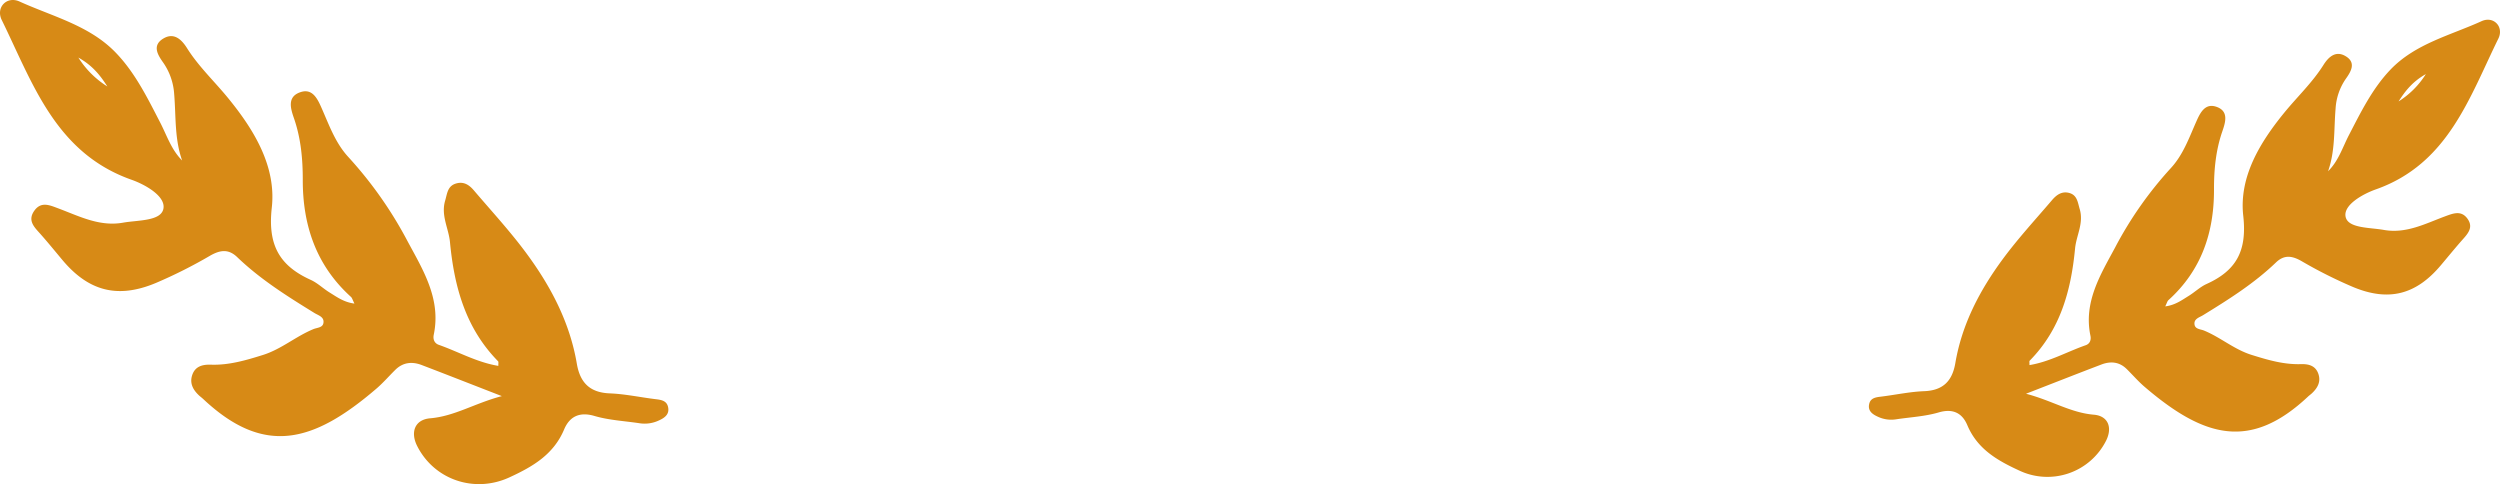 <svg xmlns="http://www.w3.org/2000/svg" viewBox="-0 -0.003 1080.028 209.143" style=""><g><g data-name="Слой 2"><g data-name="Слой 1" fill="#d78a16"><path d="M875.26 170.1c11.07 2.89 19.35 8.23 29.3 9.05 6.22.52 8.15 5.59 5.25 11.31a28.38 28.38 0 0 1-37.55 12.78c-9.43-4.34-18-9.25-22.35-19.55-2.17-5.16-6.14-7.36-12.37-5.52-6 1.76-12.35 2.05-18.56 3a13.55 13.55 0 0 1-7.78-1.17c-2.35-1.07-4.35-2.53-3.69-5.47.57-2.59 2.81-2.91 5.08-3.18 6.22-.76 12.41-2.12 18.66-2.36 8.21-.32 12.16-4.41 13.48-12.15 2.85-16.79 10.58-31.48 20.52-44.95 6.56-8.89 14.1-17.06 21.28-25.48 1.93-2.26 4.33-4 7.6-3s3.49 4.09 4.33 6.92c1.81 6.07-1.44 11.32-2 16.94-1.73 18.25-6.35 35.09-19.61 48.54-.23.24-.06.88-.1 1.91 8.73-1.44 16.25-5.78 24.28-8.58 1.79-.62 2.45-2.24 2.05-4.15-3-14.57 4.36-26.34 10.68-38.09a162.82 162.82 0 0 1 24-34.2c5.37-5.78 7.94-13.14 11.06-20.17 1.73-3.92 3.85-8.19 8.88-6.33 5.26 1.93 3.68 6.74 2.35 10.61-2.8 8.11-3.6 16.49-3.58 25 .06 18.74-5.51 35.07-19.69 47.86-.47.42-.63 1.2-1.37 2.69 4.32-.56 7.15-2.69 10.07-4.49 2.67-1.63 5-3.93 7.81-5.2 12.87-5.82 17.51-14.32 15.82-29.46-1.88-16.79 7.24-31.7 17.71-44.52 5.6-6.86 12.13-13 16.9-20.57 2.21-3.52 5.29-6.38 9.53-3.9 4.82 2.82 2.37 6.74.1 9.92a25.18 25.18 0 0 0-4.35 12.79c-.76 9-.11 18.21-3.25 27.05 4.48-4.41 6.24-10.23 8.95-15.49 5.19-10 10.21-20.3 18.09-28.5 10.7-11.13 25.77-14.71 39.29-20.85 5.17-2.35 9.75 2.42 7.24 7.53-12.62 25.73-21.85 54.21-53 65.17-5.62 2-14 6.7-13 11.77s10.46 4.63 16.49 5.71c9.66 1.73 17.93-2.69 26.46-5.85 3.54-1.31 7.08-2.75 9.78 1.11s-.17 6.65-2.62 9.41c-3 3.42-5.92 7-8.85 10.48-10.71 12.81-22.58 16-38.16 9.46a196.91 196.91 0 0 1-22.06-11.09c-4.19-2.42-7.59-2.84-11.11.54-9.45 9.07-20.46 16-31.55 22.81-1.53.94-4 1.54-3.64 4 .27 2 2.52 2 4 2.57 7.17 2.91 13.06 8.18 20.64 10.55 7 2.19 13.88 4.22 21.26 4 3.37-.11 6.38.62 7.61 4.23 1.16 3.42-.38 6.1-2.82 8.38-.52.49-1.12.9-1.65 1.4-24.92 23.4-44.9 17.81-70.63-4.23-2.75-2.36-5.13-5.13-7.72-7.68-3.15-3.09-6.86-3.44-10.76-2-10.3 3.92-20.59 7.97-32.73 12.69zm161-126.32A37.33 37.33 0 0 0 1048 32c-5.77 3.26-8.91 7.3-11.77 11.78z"></path><path d="M182.19 157.7c-4.13-1.58-8.07-1.22-11.4 2.06-2.74 2.7-5.27 5.64-8.19 8.14-27.24 23.35-48.42 29.27-74.81 4.48-.56-.52-1.2-1-1.75-1.49-2.59-2.41-4.21-5.24-3-8.87 1.29-3.82 4.48-4.59 8.06-4.48 7.81.27 15.09-1.88 22.51-4.2 8-2.52 14.27-8.1 21.87-11.19 1.59-.64 4-.58 4.26-2.72.35-2.55-2.23-3.19-3.86-4.19-11.74-7.23-23.41-14.55-33.42-24.17-3.73-3.58-7.33-3.13-11.77-.57a207.52 207.52 0 0 1-23.37 11.75c-16.5 6.9-29.08 3.56-40.42-10-3.11-3.72-6.17-7.48-9.38-11.1-2.59-2.92-5.72-5.74-2.78-10S21.38 88.6 25.13 90c9 3.35 17.79 8 28 6.2 6.39-1.15 16.38-.6 17.46-6s-7.76-10.43-13.71-12.53C23.9 66.05 14.12 35.88.75 8.63-1.91 3.22 2.94-1.84 8.43.65 22.74 7.15 38.71 11 50 22.74c8.39 8.68 13.7 19.56 19.2 30.19 2.88 5.57 4.8 11.73 9.49 16.41-3.33-9.37-2.64-19.1-3.44-28.66a26.73 26.73 0 0 0-4.7-13.58c-2.4-3.37-5-7.52.11-10.51 4.48-2.63 7.75.41 10.1 4.14 5 8 12 14.52 17.9 21.78 11.09 13.59 20.74 29.38 18.76 47.17-1.79 16 3.13 25 16.76 31.2 3 1.35 5.44 3.79 8.27 5.52 3.09 1.9 6.09 4.16 10.67 4.75-.79-1.58-1-2.4-1.46-2.85-15-13.55-20.91-30.85-20.86-50.69 0-9-.82-17.86-3.78-26.45-1.42-4.1-3.08-9.19 2.49-11.24 5.33-2 7.57 2.55 9.4 6.71 3.3 7.45 6 15.24 11.72 21.36a173.54 173.54 0 0 1 25.45 36.24c6.69 12.44 14.53 24.91 11.31 40.35-.42 2 .28 3.73 2.17 4.39 8.51 3 16.47 7.56 25.72 9.09 0-1.09.14-1.77-.11-2-14-14.25-18.93-32.1-20.77-51.42-.56-6-4-11.51-2.08-18 .89-3 1-6.21 4.58-7.33s6 .75 8 3.15c7.61 8.92 15.59 17.57 22.54 27 10.53 14.26 18.73 29.83 21.75 47.62 1.39 8.2 5.58 12.53 14.28 12.86 6.61.26 13.17 1.7 19.76 2.5 2.4.29 4.77.63 5.38 3.37.7 3.12-1.42 4.67-3.91 5.8a14.37 14.37 0 0 1-8.24 1.26c-6.57-1-13.35-1.32-19.66-3.18-6.6-1.94-10.8.38-13.1 5.85-4.6 10.92-13.7 16.12-23.68 20.71-15 6.89-32.36 1.1-39.78-13.54-3.07-6.06-1-11.43 5.56-12 10.55-.87 19.32-6.52 31-9.59-12.8-4.96-23.67-9.24-34.61-13.42zM33.86 24.87a39.66 39.66 0 0 0 12.51 12.48C43.34 32.6 40 28.32 33.86 24.87z"></path></g></g></g></svg>